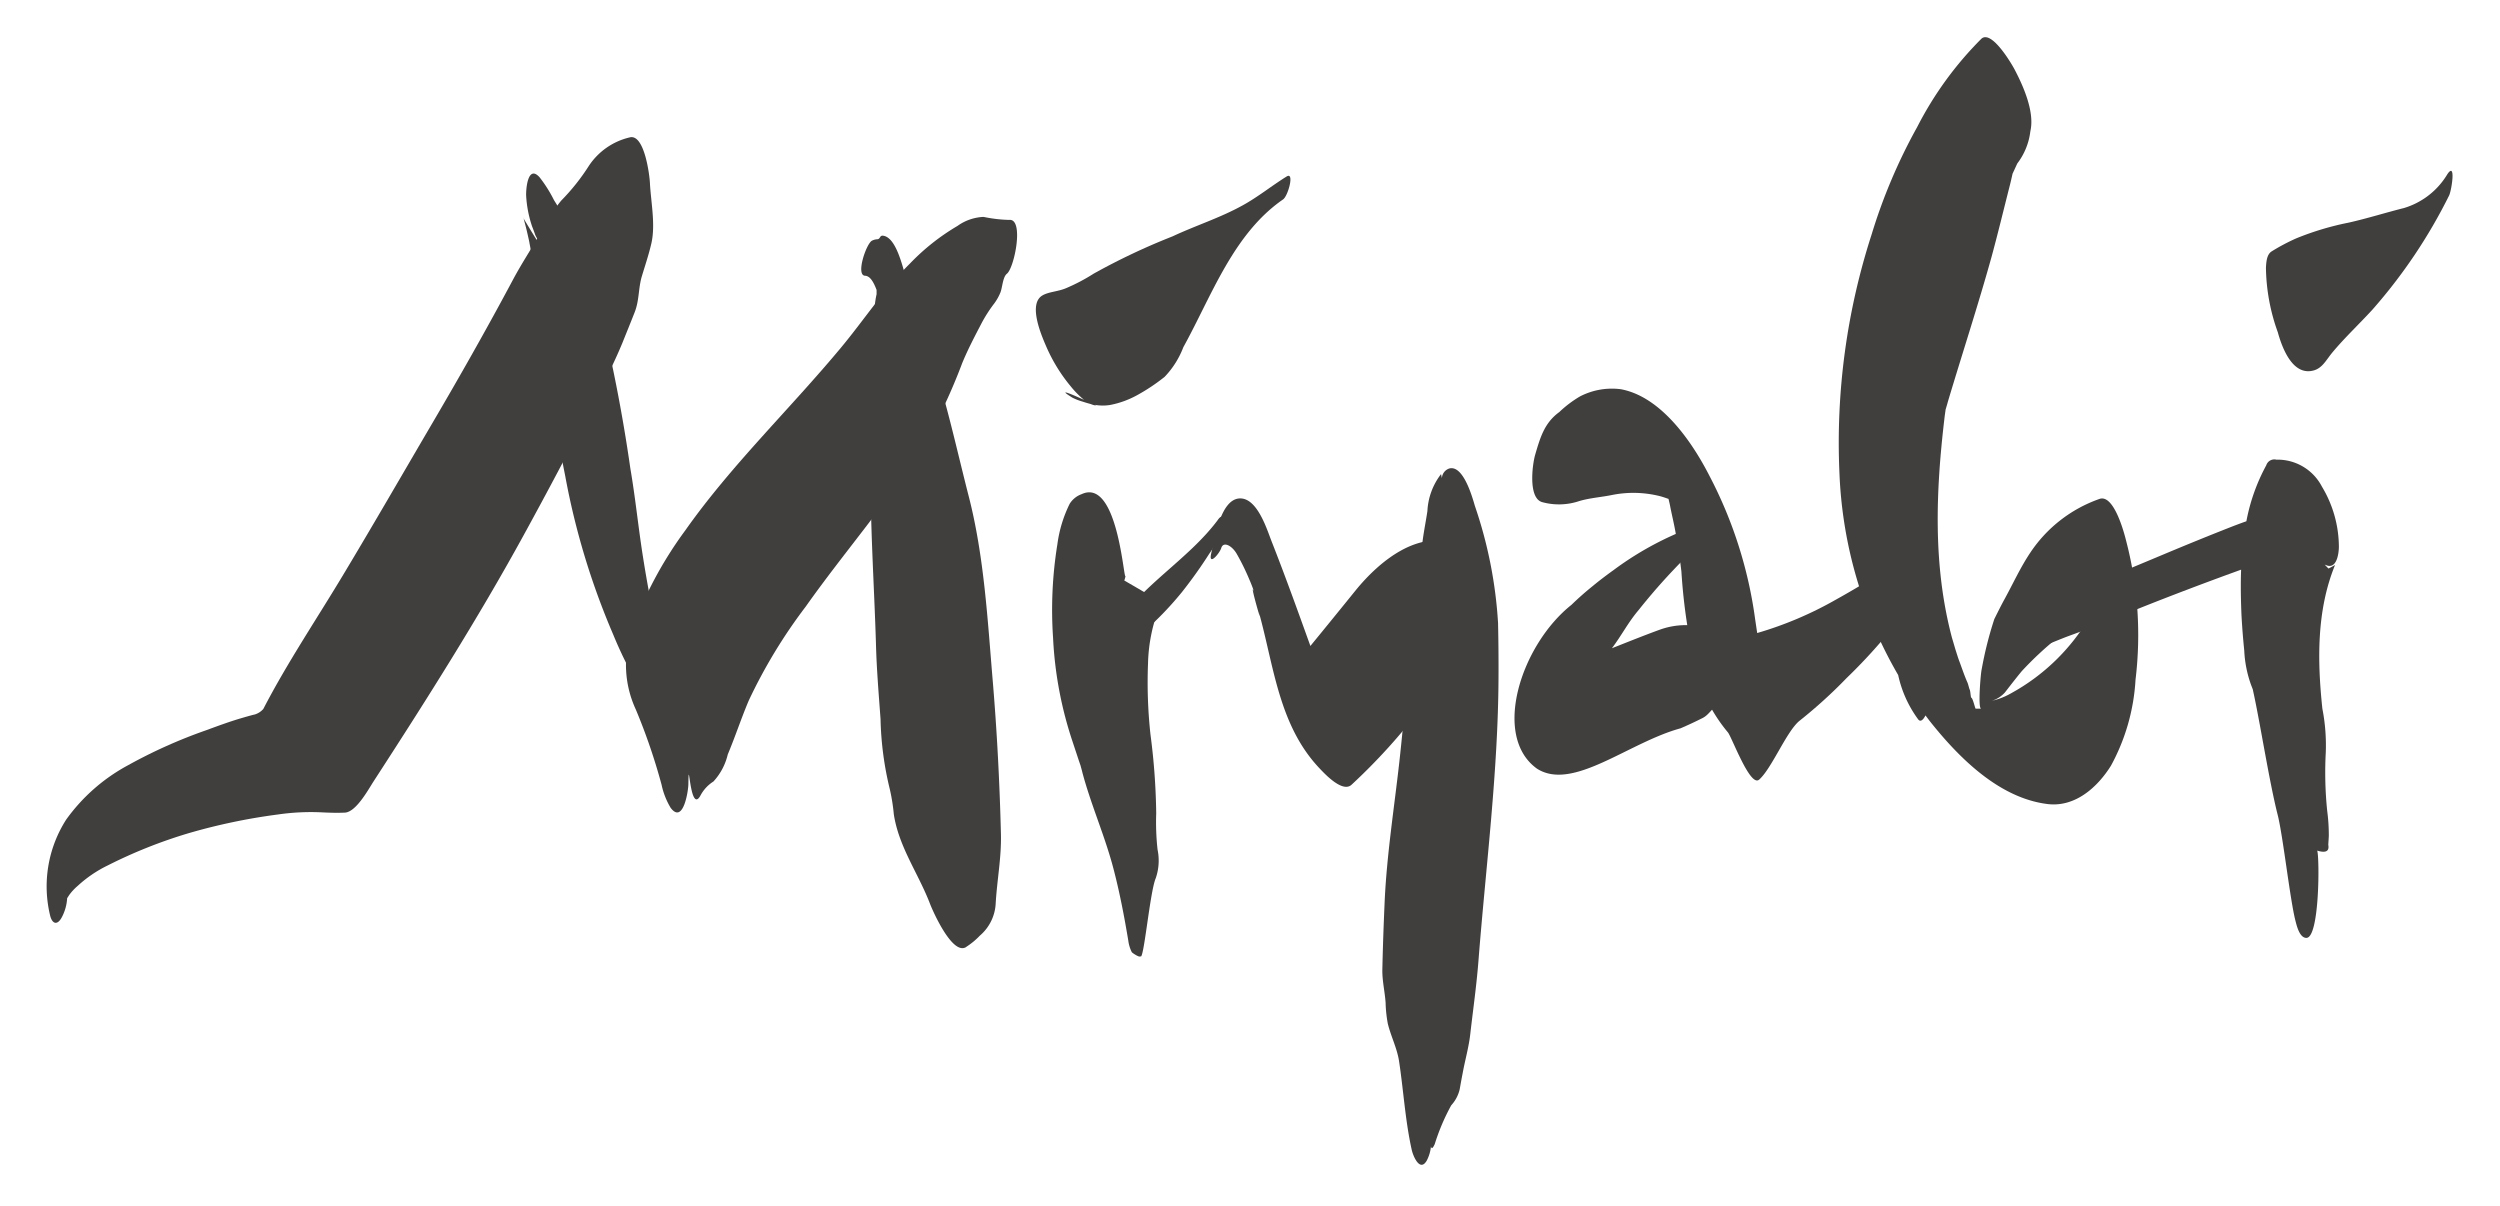 <?xml version="1.0" encoding="utf-8"?>
<svg viewBox="104.791 204.79 203.593 98.204" xmlns="http://www.w3.org/2000/svg">
  <g id="Group_3950" data-name="Group 3950" transform="matrix(1, 0, 0, 1, 43.587, 184.811)">
    <g id="logo_white" data-name="logo white" transform="translate(65 23)">
      <path id="Path_1103" data-name="Path 1103" d="M305.054,323.3a15.538,15.538,0,0,0-3.577,2.223c-1.4.945-2.845,1.812-4.318,2.628a29.616,29.616,0,0,1-6.375,2.7c-.056-.375-.11-.742-.165-1.109a35.352,35.352,0,0,0-3.72-11.686c-1.4-2.742-3.922-6.457-7.233-7.062a5.653,5.653,0,0,0-3.318.591,9.2,9.2,0,0,0-1.681,1.272c-1.219.886-1.556,2.082-1.973,3.507-.221.789-.576,3.513.587,3.829a5.177,5.177,0,0,0,3.024-.092c.879-.258,1.8-.312,2.7-.5a8.868,8.868,0,0,1,3.89.111c.21.056.421.131.62.2a.376.376,0,0,1,.047.017c.059.25.117.483.133.59.127.651.285,1.3.406,1.953s.231,1.341.328,2.014c.032.226.062.455.1.685.017.146.077.59.085.7a46.741,46.741,0,0,0,1.346,8.591,12.978,12.978,0,0,0,2.433,4.473c.326.381,1.811,4.49,2.545,3.857,1.024-.89,2.239-3.949,3.3-4.8a39.393,39.393,0,0,0,3.824-3.47,43.98,43.98,0,0,0,7.039-8.788C305.234,325.464,305.91,323.035,305.054,323.3Z" transform="translate(-151.479 -282.32)" fill-rule="evenodd" style="fill: rgb(65, 62, 62);"/>
      <path id="Path_1104" data-name="Path 1104" d="M289.135,330.5a14.546,14.546,0,0,0-1.948-.543c-.661-.119-1.536.284-2.229.25a6.282,6.282,0,0,0-2.114.375c-1.232.449-2.56.981-3.892,1.509.8-1.06,1.332-2.122,2.174-3.108.372-.471.757-.934,1.142-1.388,1.171-1.37,2.42-2.669,3.7-3.9.184-.182.985-1.957.427-1.773a25.892,25.892,0,0,0-7.222,3.74c-.589.425-1.191.873-1.765,1.348-.6.484-1.182.993-1.75,1.546-4.115,3.268-6.506,10.7-2.8,13.346,2.918,1.853,7.424-2.123,11.682-3.291.607-.26,1.2-.536,1.8-.84.511-.255.77-.807,1.278-1.126.8-.492.957-1.11,1.5-1.86C289.644,334.063,290.383,330.909,289.135,330.5Z" transform="translate(-151.479 -282.32)" fill-rule="evenodd" style="fill: rgb(65, 62, 62);"/>
      <path id="Path_1105" data-name="Path 1105" d="M320.827,323.331c-.148-.6-.99-3.821-2.17-3.4a11.231,11.231,0,0,0-5.6,4.326c-.818,1.212-1.384,2.467-2.08,3.743-.307.56-.594,1.134-.881,1.711a30.329,30.329,0,0,0-1.035,4.121c-.063.193-.328,3.181-.035,3.181h-.449c-.047,0-.233-.886-.366-.9-.042-.072-.07-.57-.117-.645s-.127-.471-.2-.615c-.222-.5-.428-1.109-.616-1.619-.125-.314-.238-.7-.342-1.018-.031-.1-.254-.871-.285-.959-1.56-5.873-1.325-11.879-.623-17.85.026-.247.066-.5.1-.755.059-.2.121-.4.173-.6,1.182-3.963,2.474-7.892,3.58-11.879.512-1.88.971-3.787,1.453-5.685.09-.348.17-.7.247-1.045.129-.275.257-.555.381-.826a5.355,5.355,0,0,0,1.068-2.633c.365-1.576-.581-3.689-1.286-5.031-.193-.373-1.86-3.254-2.7-2.5a28.5,28.5,0,0,0-5.23,7.19,44.885,44.885,0,0,0-3.715,8.761,55.09,55.09,0,0,0-2.617,19.416,35.494,35.494,0,0,0,4.783,16.453,9.465,9.465,0,0,0,1.631,3.613c.186.233.4.049.594-.324.1.133.205.271.3.4,2.36,2.985,5.656,6.327,9.643,6.817,2.252.275,4.07-1.377,5.16-3.123a16.54,16.54,0,0,0,2-6.994A30.366,30.366,0,0,0,320.827,323.331Zm-9.354,12.42a5.608,5.608,0,0,1-1.564.615,2.4,2.4,0,0,0,1.043-.668c.447-.576.9-1.162,1.363-1.725a27.079,27.079,0,0,1,2.963-2.762,21.109,21.109,0,0,1,2.921-2.244c-.122.209-.241.414-.37.624A16.741,16.741,0,0,1,311.473,335.751Z" transform="translate(-151.479 -282.32)" fill-rule="evenodd" style="fill: rgb(65, 62, 62);"/>
      <path id="Path_1106" data-name="Path 1106" d="M337.309,325.6c-.1-.1-.208-.213-.308-.32.039.017.085.033.13.05.858.344,1.015-.974,1.024-1.474a9.555,9.555,0,0,0-1.379-4.924,4.07,4.07,0,0,0-3.713-2.2.692.692,0,0,0-.823.462,15.484,15.484,0,0,0-1.618,4.556c-.348.118-.68.246-1.012.371-2.088.814-4.168,1.67-6.229,2.535-1.933.812-3.875,1.6-5.761,2.492-2.119,1-4.534,1.947-6.288,3.535-.171.159-1.07,1.846-.529,1.883,1.847.125,3.781-.907,5.484-1.523,2.13-.768,4.207-1.649,6.3-2.477s4.188-1.621,6.3-2.4l1.306-.475c-.046,1.244-.021,2.486.03,3.7.051.963.129,1.926.225,2.883a9.534,9.534,0,0,0,.559,2.811c.079.2.117.308.137.353.038.192.081.373.118.557.554,2.631,1.25,7.064,1.912,9.676.433,1.729,1,6.873,1.442,8.607.1.383.33,1.412.9,1.4,1.07-.029,1.07-6.515.875-7.107.7.213,1,.051.9-.473.013-.251.036-.5.044-.753a15.315,15.315,0,0,0-.132-2.016,30.631,30.631,0,0,1-.116-4.743,15.491,15.491,0,0,0-.277-3.574c-.413-3.9-.477-8.005,1.033-11.7C337.668,325.41,337.494,325.508,337.309,325.6Z" transform="translate(-151.479 -282.32)" fill-rule="evenodd" style="fill: rgb(65, 62, 62);"/>
      <path id="Path_1107" data-name="Path 1107" d="M346.995,293.477a6.187,6.187,0,0,1-3.532,2.762c-1.507.379-2.986.847-4.5,1.188a23.333,23.333,0,0,0-4.281,1.284,16.181,16.181,0,0,0-1.984,1.049c-.421.254-.454.858-.483,1.334a16,16,0,0,0,.966,5.262c.385,1.4,1.249,3.551,2.9,3.117.731-.189,1.041-.863,1.54-1.465,1.014-1.218,2.185-2.313,3.249-3.474a42.864,42.864,0,0,0,6.262-9.315C347.325,294.839,347.711,292.426,346.995,293.477Z" transform="translate(-151.479 -282.32)" fill-rule="evenodd" style="fill: rgb(65, 62, 62);"/>
      <path id="Path_1108" data-name="Path 1108" d="M266.435,323.641c-3.234-1.289-6.428,1.369-8.361,3.746q-1.83,2.264-3.676,4.518c-1.025-2.852-2.05-5.7-3.16-8.521-.369-.932-1.173-3.614-2.649-3.491-1.529.125-2.015,3.369-2.267,4.465s.682.019.818-.434c.174-.553.854-.2,1.242.45a18.723,18.723,0,0,1,1.063,2.166c.168.373.3.765.447,1.148-.669-1.732.707,3.037.3,1.437.068.235.129.466.191.7,1.088,4.189,1.6,8.654,4.692,11.974.381.4,1.881,2.077,2.652,1.428a48.161,48.161,0,0,0,5.815-6.441,39.505,39.505,0,0,0,2.611-3.5,5.454,5.454,0,0,0,.607-2.034,27.117,27.117,0,0,0,.479-4.856C267.259,325.814,267.156,323.93,266.435,323.641Z" transform="translate(-151.479 -282.32)" fill-rule="evenodd" style="fill: rgb(65, 62, 62);"/>
      <path id="Path_1109" data-name="Path 1109" d="M269.681,330.045a36,36,0,0,0-1.891-9.557c-.188-.64-.927-3.338-2.078-3.038a.881.881,0,0,0-.605.791c-.022-.114-.047-.221-.068-.334a5.347,5.347,0,0,0-1.112,3.014c-.159,1.064-.386,2.089-.465,3.154-.152,2.033-.42,4.068-.679,6.092-.477,3.724-.727,7.489-1.147,11.228s-1.014,7.513-1.188,11.275c-.083,1.875-.15,3.747-.191,5.623-.013.862.206,1.791.266,2.661a10.573,10.573,0,0,0,.179,1.707c.252,1.033.747,1.981.914,3.041.364,2.392.507,4.884,1.036,7.244.107.484.658,1.836,1.221.871a3.2,3.2,0,0,0,.345-1.159c.037.194.118.23.307-.189a17,17,0,0,1,1.342-3.156,2.913,2.913,0,0,0,.688-1.3c.081-.451.163-.91.251-1.357.2-1.086.5-2.1.618-3.2.226-1.967.506-3.925.659-5.892.6-7.677,1.6-15.372,1.634-23.077C269.726,333.012,269.713,331.523,269.681,330.045Z" transform="translate(-151.479 -282.32)" fill-rule="evenodd" style="fill: rgb(65, 62, 62);"/>
      <path id="Path_1110" data-name="Path 1110" d="M241.842,345.542a53.794,53.794,0,0,0-.468-6.43,39.1,39.1,0,0,1-.2-5.754,13.462,13.462,0,0,1,1.09-5.026c-1.012-.587-2.01-1.173-3.022-1.759a2.056,2.056,0,0,0,.108-.414c-.137.866-.574-8.027-3.59-6.614a1.9,1.9,0,0,0-.968.787,10.551,10.551,0,0,0-1,3.3,33.439,33.439,0,0,0-.351,7.592,31.316,31.316,0,0,0,1.594,8.487c.353,1.06.562,1.707.65,1.943.04.178.1.351.139.533.707,2.668,1.838,5.182,2.536,7.854.506,1.928.882,3.9,1.21,5.87a2.911,2.911,0,0,0,.281.926c.048.079.758.538.678.29.268.816.78-5.158,1.275-6.311a4.4,4.4,0,0,0,.147-2.331A20.343,20.343,0,0,1,241.842,345.542Z" transform="translate(-151.479 -282.32)" fill-rule="evenodd" style="fill: rgb(65, 62, 62);"/>
      <path id="Path_1111" data-name="Path 1111" d="M247.292,321.4c-.013-.007-.031-.011-.045-.019-.181-.053-.333.18-.412.294-2.369,3.152-6,5.157-8.177,8.431-.089.142-.742,1.818-.248,1.809a3.839,3.839,0,0,0,2.558-1.293,26.417,26.417,0,0,0,2.99-3.131,37.9,37.9,0,0,0,2.225-3.129,6.655,6.655,0,0,0,1.164-2.751C247.347,321.567,247.371,321.423,247.292,321.4Z" transform="translate(-151.479 -282.32)" fill-rule="evenodd" style="fill: rgb(65, 62, 62);"/>
      <path id="Path_1112" data-name="Path 1112" d="M252.471,293.668c-1.223.756-2.311,1.652-3.587,2.354-1.828,1.015-3.824,1.641-5.713,2.527a53.275,53.275,0,0,0-6.418,3.033,15.341,15.341,0,0,1-2.21,1.168c-.711.311-1.462.3-1.983.618-1.168.708-.053,3.265.3,4.089a13.4,13.4,0,0,0,2.049,3.34,7.346,7.346,0,0,0,1.059,1.067q-2.449-1.11-.951-.18a4.733,4.733,0,0,0,.844.326c.236.078.44.137.654.195a1.463,1.463,0,0,0,.446.119c-.032-.021-.071-.033-.108-.054a3.7,3.7,0,0,0,1.281,0,7.512,7.512,0,0,0,2.116-.768,15.615,15.615,0,0,0,2.276-1.513,7.169,7.169,0,0,0,1.526-2.418c2.3-4.162,4.053-9.223,8.12-12.031C252.582,295.258,253.117,293.276,252.471,293.668Z" transform="translate(-151.479 -282.32)" fill-rule="evenodd" style="fill: rgb(65, 62, 62);"/>
      <path id="Path_1113" data-name="Path 1113" d="M228.525,334.7c-.418-4.958-.7-10.085-1.937-14.927-.8-3.119-1.483-6.2-2.381-9.287-.84-2.885-1.725-5.791-2.748-8.615-.264-.754-.76-3.2-1.832-3.373-.324-.057-.231.261-.492.285a1.078,1.078,0,0,0-.446.119c-.465.258-1.332,2.814-.559,2.853.434.014.724.582.94,1.157v.343a7.6,7.6,0,0,0-.141.866,18.61,18.61,0,0,0-.113,2.451c-.08,1.244-.119,2.476-.137,3.73q-.041,3.559-.094,7.131c-.037,4.748.288,9.5.433,14.256.052,2.064.225,4.117.374,6.174a26.33,26.33,0,0,0,.76,5.728,15.551,15.551,0,0,1,.321,2.022c.414,2.683,2,4.807,2.958,7.316.2.522,1.83,4.257,2.951,3.479-.357.238.041-.031.12-.085a5.921,5.921,0,0,0,.972-.823,3.683,3.683,0,0,0,1.295-2.62c.108-1.908.473-3.737.428-5.644C229.092,343.036,228.877,338.881,228.525,334.7Z" transform="translate(-151.479 -282.32)" fill-rule="evenodd" style="fill: rgb(65, 62, 62);"/>
      <path id="Path_1114" data-name="Path 1114" d="M229.861,297.208a11.521,11.521,0,0,1-2.078-.245,3.929,3.929,0,0,0-2.127.736,17.969,17.969,0,0,0-3.868,3.061c-2.1,2.078-3.712,4.553-5.583,6.809-4.16,5.01-8.962,9.6-12.706,14.912a32.1,32.1,0,0,0-4.4,8.248,8.638,8.638,0,0,0,.362,6.348,48.553,48.553,0,0,1,2.1,6.132,6.066,6.066,0,0,0,.738,1.877c1.026,1.365,1.436-1.386,1.442-1.9.039-2.712.108,2.472.978.913a3.007,3.007,0,0,1,1.063-1.156,4.911,4.911,0,0,0,1.167-2.2c.608-1.448,1.092-2.932,1.705-4.381a42.481,42.481,0,0,1,4.651-7.672c3.19-4.514,6.865-8.67,9.743-13.383a46.667,46.667,0,0,0,2.99-6.426c.465-1.131,1.029-2.2,1.593-3.283a11.318,11.318,0,0,1,1.018-1.582,4.069,4.069,0,0,0,.512-.915c.152-.39.186-1.246.523-1.511C230.3,301.094,231.1,297.063,229.861,297.208Z" transform="translate(-151.479 -282.32)" fill-rule="evenodd" style="fill: rgb(65, 62, 62);"/>
      <path id="Path_1115" data-name="Path 1115" d="M204.832,335.528a30.249,30.249,0,0,1-2.364-1.951c-.156-.139-.3-.278-.455-.416-.034-.034-.223-.241-.281-.29-.033-.037-.059-.074-.092-.114-.033-.131-.08-.288-.138-.485-.061-.22-.272-1.022.021.055-.146-.545-.275-1.094-.387-1.643-.05-.189-.223-1.164-.223-1.138-.035-.179-.063-.356-.1-.532-.042-.32-.329-1.733-.141-.781q-.363-1.875-.655-3.76c-.365-2.342-.6-4.7-1-7.023a131.137,131.137,0,0,0-2.619-13.356c-.359-1.244-.75-2.476-1.191-3.682-.259-.693-.559-1.364-.848-2.038A29.8,29.8,0,0,0,192.8,295.6a11.038,11.038,0,0,0-1.168-1.855c-.937-1.055-1.126.857-1.1,1.513a9.43,9.43,0,0,0,.484,2.481c.1.244.182.488.273.732.688,1.293.364.84-.954-1.36-.012-.036-.021-.068-.036-.1.008.031.017.063.028.1l0-.007a.112.112,0,0,1,.012.035c.033.143.074.284.111.428.125.457.224.922.328,1.385.012.077.056.314.088.476.05.3.1.59.14.885.126.8.245,1.6.37,2.4.257,1.655.474,3.321.687,4.984.452,3.47.947,6.891,1.643,10.325a60.355,60.355,0,0,0,3.916,12.955,33.714,33.714,0,0,0,4.514,7.826c.8.936,1.509,1.711,2.682,1.328C205.887,339.77,205.675,336.127,204.832,335.528Z" transform="translate(-151.479 -282.32)" fill-rule="evenodd" style="fill: rgb(65, 62, 62);"/>
      <path id="Path_1116" data-name="Path 1116" d="M200.611,294.2c-.021-.553-.433-4.02-1.641-3.713a5.491,5.491,0,0,0-3.332,2.32,17.1,17.1,0,0,1-2.251,2.828,14.358,14.358,0,0,0-1.855,2.934c-.665,1.115-1.368,2.209-1.989,3.349-2.213,4.159-4.541,8.254-6.931,12.319-2.294,3.918-4.562,7.846-6.9,11.74-2.2,3.68-4.622,7.262-6.586,11.059a1.525,1.525,0,0,1-.67.441c-.392.092-.774.207-1.158.318-.961.284-1.9.633-2.838.977a41.086,41.086,0,0,0-6.346,2.844,14.845,14.845,0,0,0-5.039,4.426,10.087,10.087,0,0,0-1.3,7.855c.167.625.557.784.922.139a3.781,3.781,0,0,0,.455-1.592c.064-.092.117-.183.179-.273a4.286,4.286,0,0,1,.682-.731,10.14,10.14,0,0,1,2.449-1.666,39.7,39.7,0,0,1,6.6-2.627,48.373,48.373,0,0,1,7.278-1.522,18.623,18.623,0,0,1,3.573-.169c.622.031,1.243.05,1.856.021.91-.051,1.889-1.846,2.326-2.527,4.262-6.571,8.47-13.2,12.224-20.049q2.928-5.337,5.69-10.75c.836-1.633,1.672-3.256,2.366-4.943.331-.825.667-1.645.99-2.47.39-.987.295-1.954.586-2.933.271-.9.574-1.793.781-2.7C201.077,297.582,200.685,295.7,200.611,294.2Z" transform="translate(-151.479 -282.32)" fill-rule="evenodd" style="fill: rgb(65, 62, 62);"/>
    </g>
  </g>
</svg>